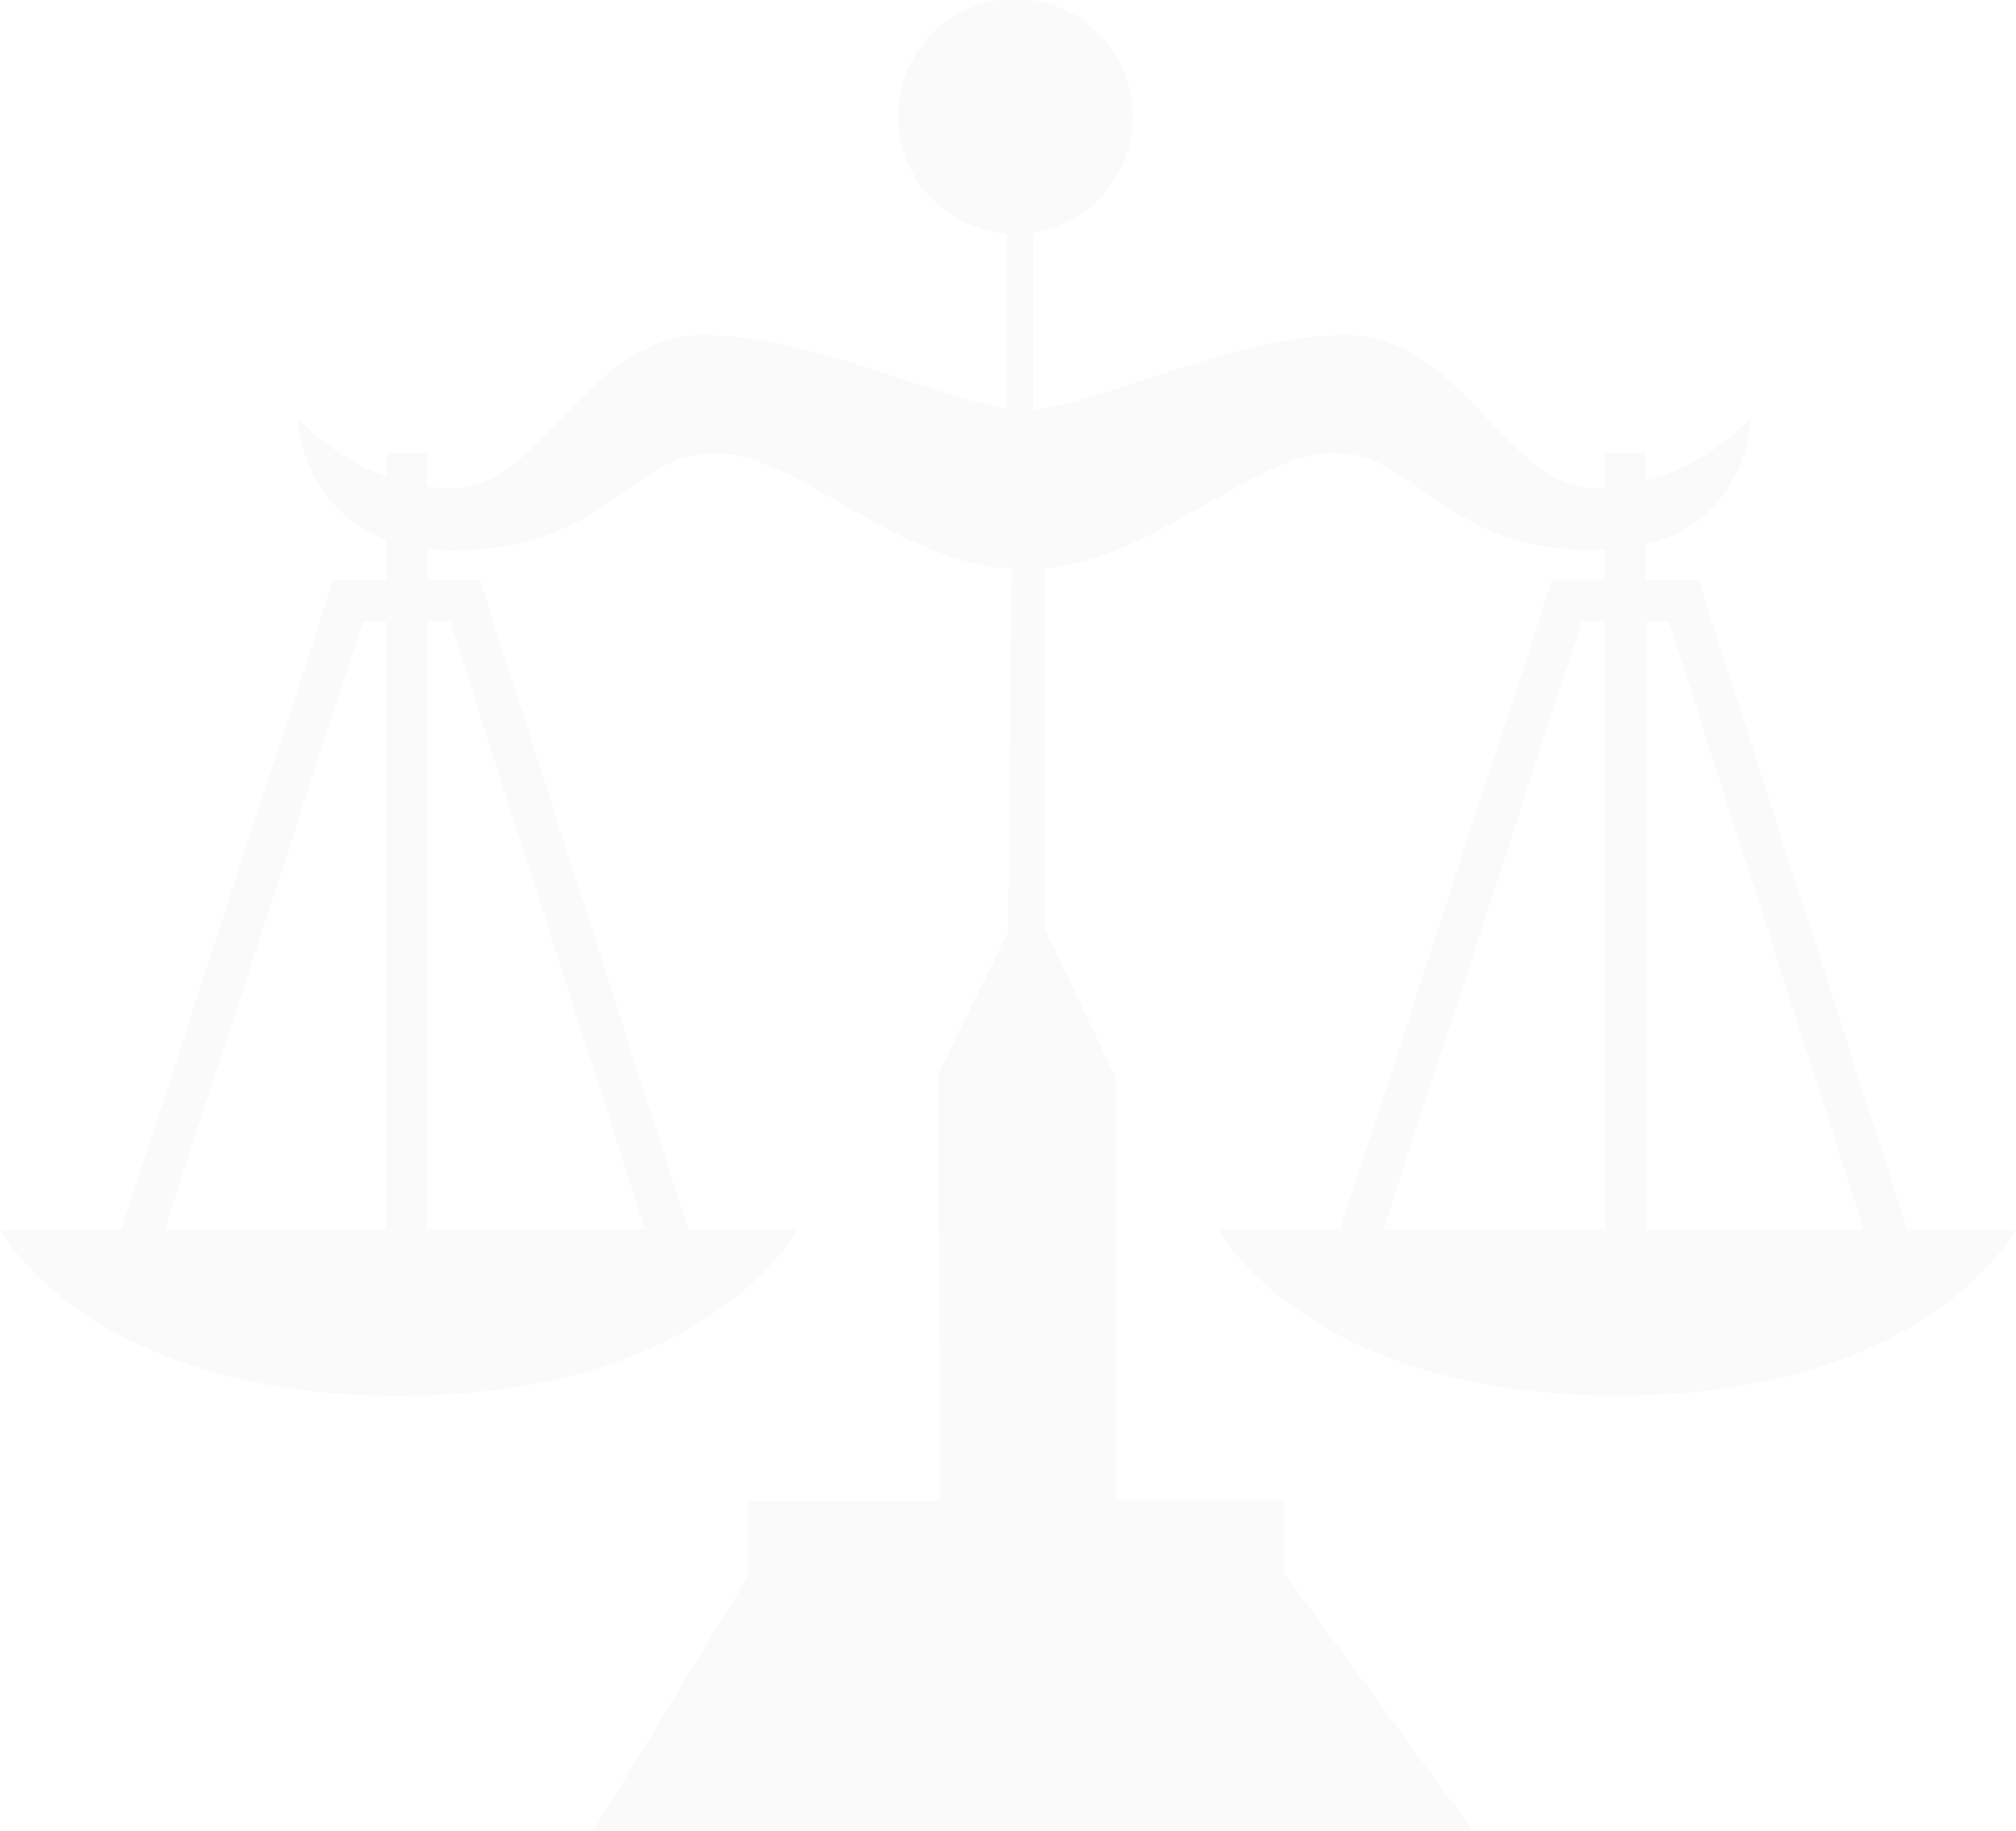 <svg xmlns="http://www.w3.org/2000/svg" width="430.571" height="391.066" viewBox="0 0 430.571 391.066">
    <g opacity="0.02">
        <path d="M407.307 264.1l-44.5-138.711h-11.273V117.8c22.053-5.436 22.43-27.18 22.43-27.18a48.645 48.645 0 0 1-22.43 13.617v-6h-8.8v7.468c-.363.013-.7.108-1.076.121-20.048.484-29.09-32.777-54.319-32.777-23.493 0-49.731 13.98-66.7 15.918V51.118a25.079 25.079 0 1 0-5.638.215v37.353c-16.967-2.678-42.142-15.635-64.8-15.635-25.229 0-34.244 33.262-54.306 32.777a46.467 46.467 0 0 1-4.656-.511v-7.078h-8.8v5.019A47.741 47.741 0 0 1 63.6 90.637s.377 19.255 18.837 26.023v8.733H71.179L25.9 264.116H0s18.582 35.509 85.132 35.509 85.132-35.509 85.132-35.509H147l-44.47-138.711H91.241v-6.674a53.081 53.081 0 0 0 5.638.3c32.791 0 37.675-20.788 55.786-20.788 16.294 0 35.388 20.237 58.921 24.327 1.009.283 5.947-.054 4.467.309l-.767 77.731-14.949 30.275.511 91.2h-41.093v16.133l-33.033 54.319H314.6l-40.366-55.059v-15.42h-35.953v-90.369l-15.138-31.809-.013-77.193c1.359-.013 1.305.283 2.866-.135 23.533-4.09 42.627-24.327 58.921-24.327 18.124 0 23 20.788 55.786 20.788.754 0 1.372-.081 2.045-.108v6.459H331.5l-45.278 138.712h-25.915s18.582 35.509 85.132 35.509 85.132-35.485 85.132-35.485zm-324.866 0H35.172l42.385-129.882h4.884zm13.67-129.9l41.658 129.871H91.241V134.2zm246.637 129.9h-47.282l42.384-129.882h4.884V264.1zm8.8 0V134.2h4.852l41.658 129.871-46.515.027z" transform="translate(0 -1.468)"/>
    </g>
</svg>

